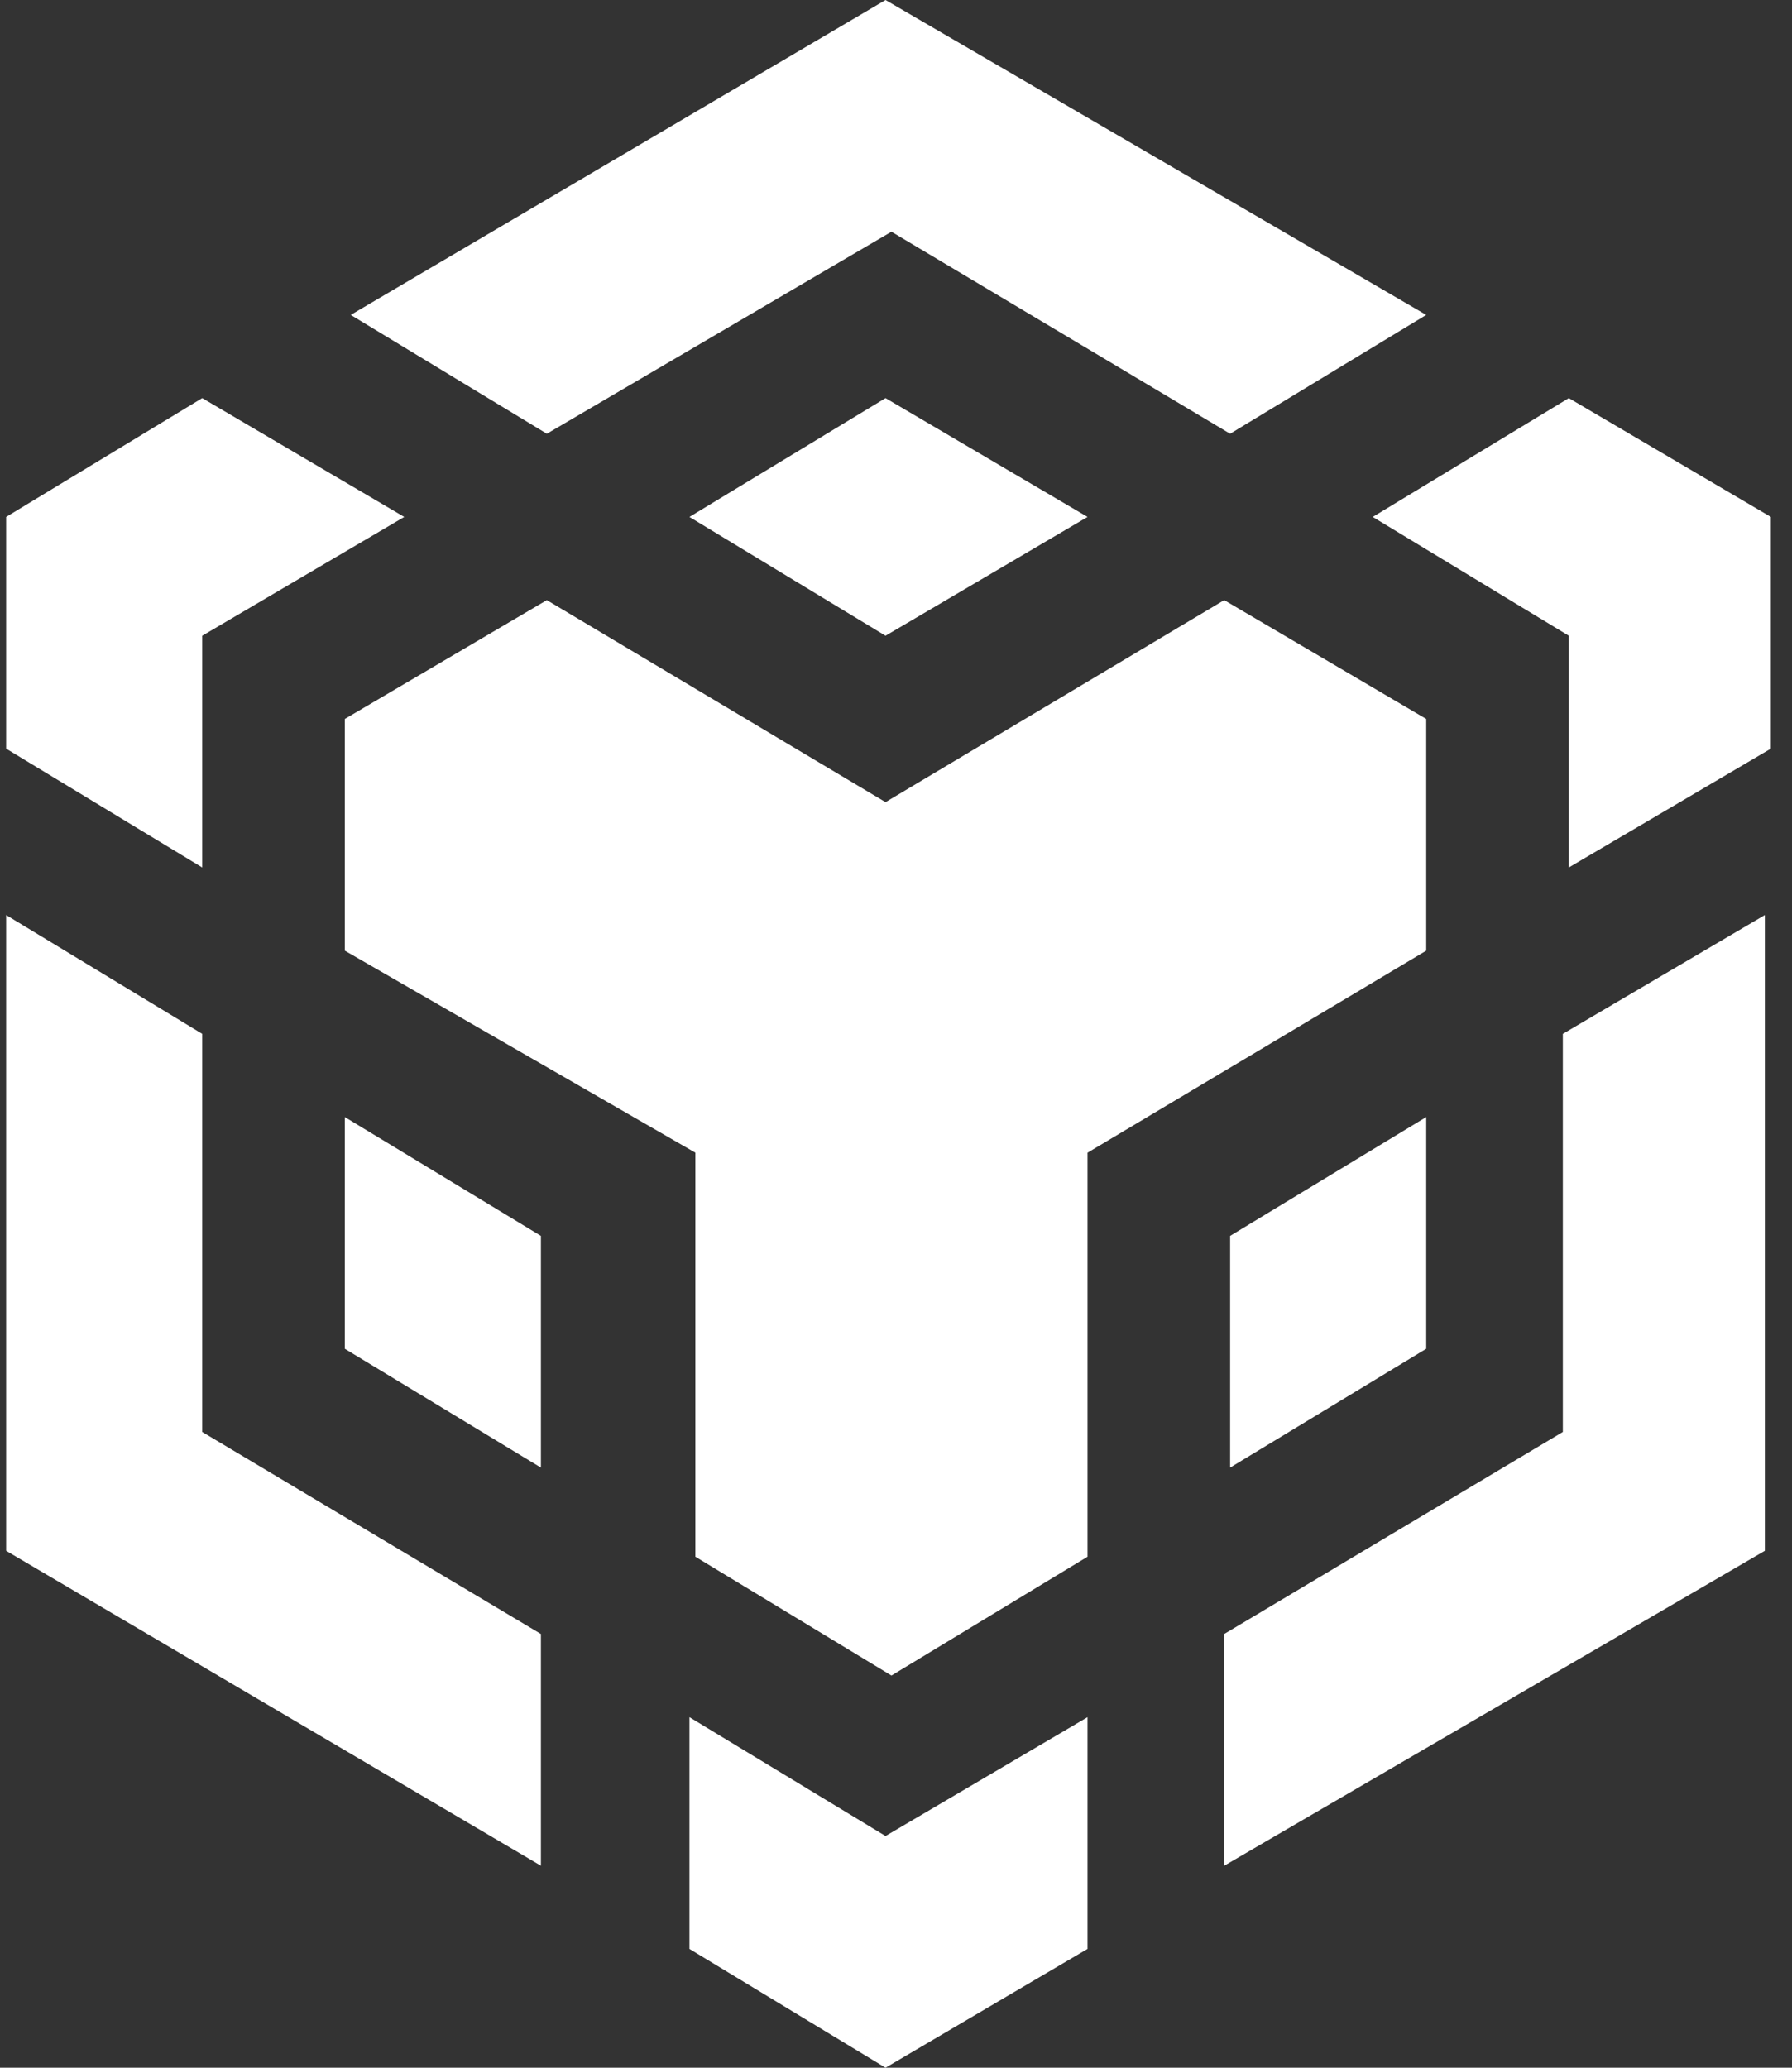 <svg width="26" height="30" viewBox="0 0 26 30" fill="none" xmlns="http://www.w3.org/2000/svg">
<rect x="0" y="0" width="26" height="30" fill="#333333" stroke="none"/>
<path d="M15.779 24.914V28.276L12.848 30L10.003 28.276V24.914L12.848 26.638L15.779 24.914ZM0.089 13.276L2.934 15V20.776L7.848 23.707V27.069L0.089 22.5V13.276ZM25.606 13.276V22.5L17.762 27.069V23.707L22.675 20.776V15L25.606 13.276ZM17.762 8.707L20.693 10.431V13.793L15.779 16.724V22.586L12.934 24.31L10.089 22.586V16.724L5.003 13.793V10.431L7.934 8.707L12.848 11.638L17.762 8.707ZM5.003 16.207L7.848 17.931V21.293L5.003 19.569V16.207ZM20.693 16.207V19.569L17.848 21.293V17.931L20.693 16.207ZM2.934 5.776L5.865 7.5L2.934 9.224V12.586L0.089 10.862V7.5L2.934 5.776ZM22.762 5.776L25.693 7.5V10.862L22.762 12.586V9.224L19.917 7.5L22.762 5.776ZM12.848 5.776L15.779 7.5L12.848 9.224L10.003 7.5L12.848 5.776ZM12.848 0L20.693 4.569L17.848 6.293L12.934 3.362L7.934 6.293L5.089 4.569L12.848 0Z" fill="white"/>
</svg>

